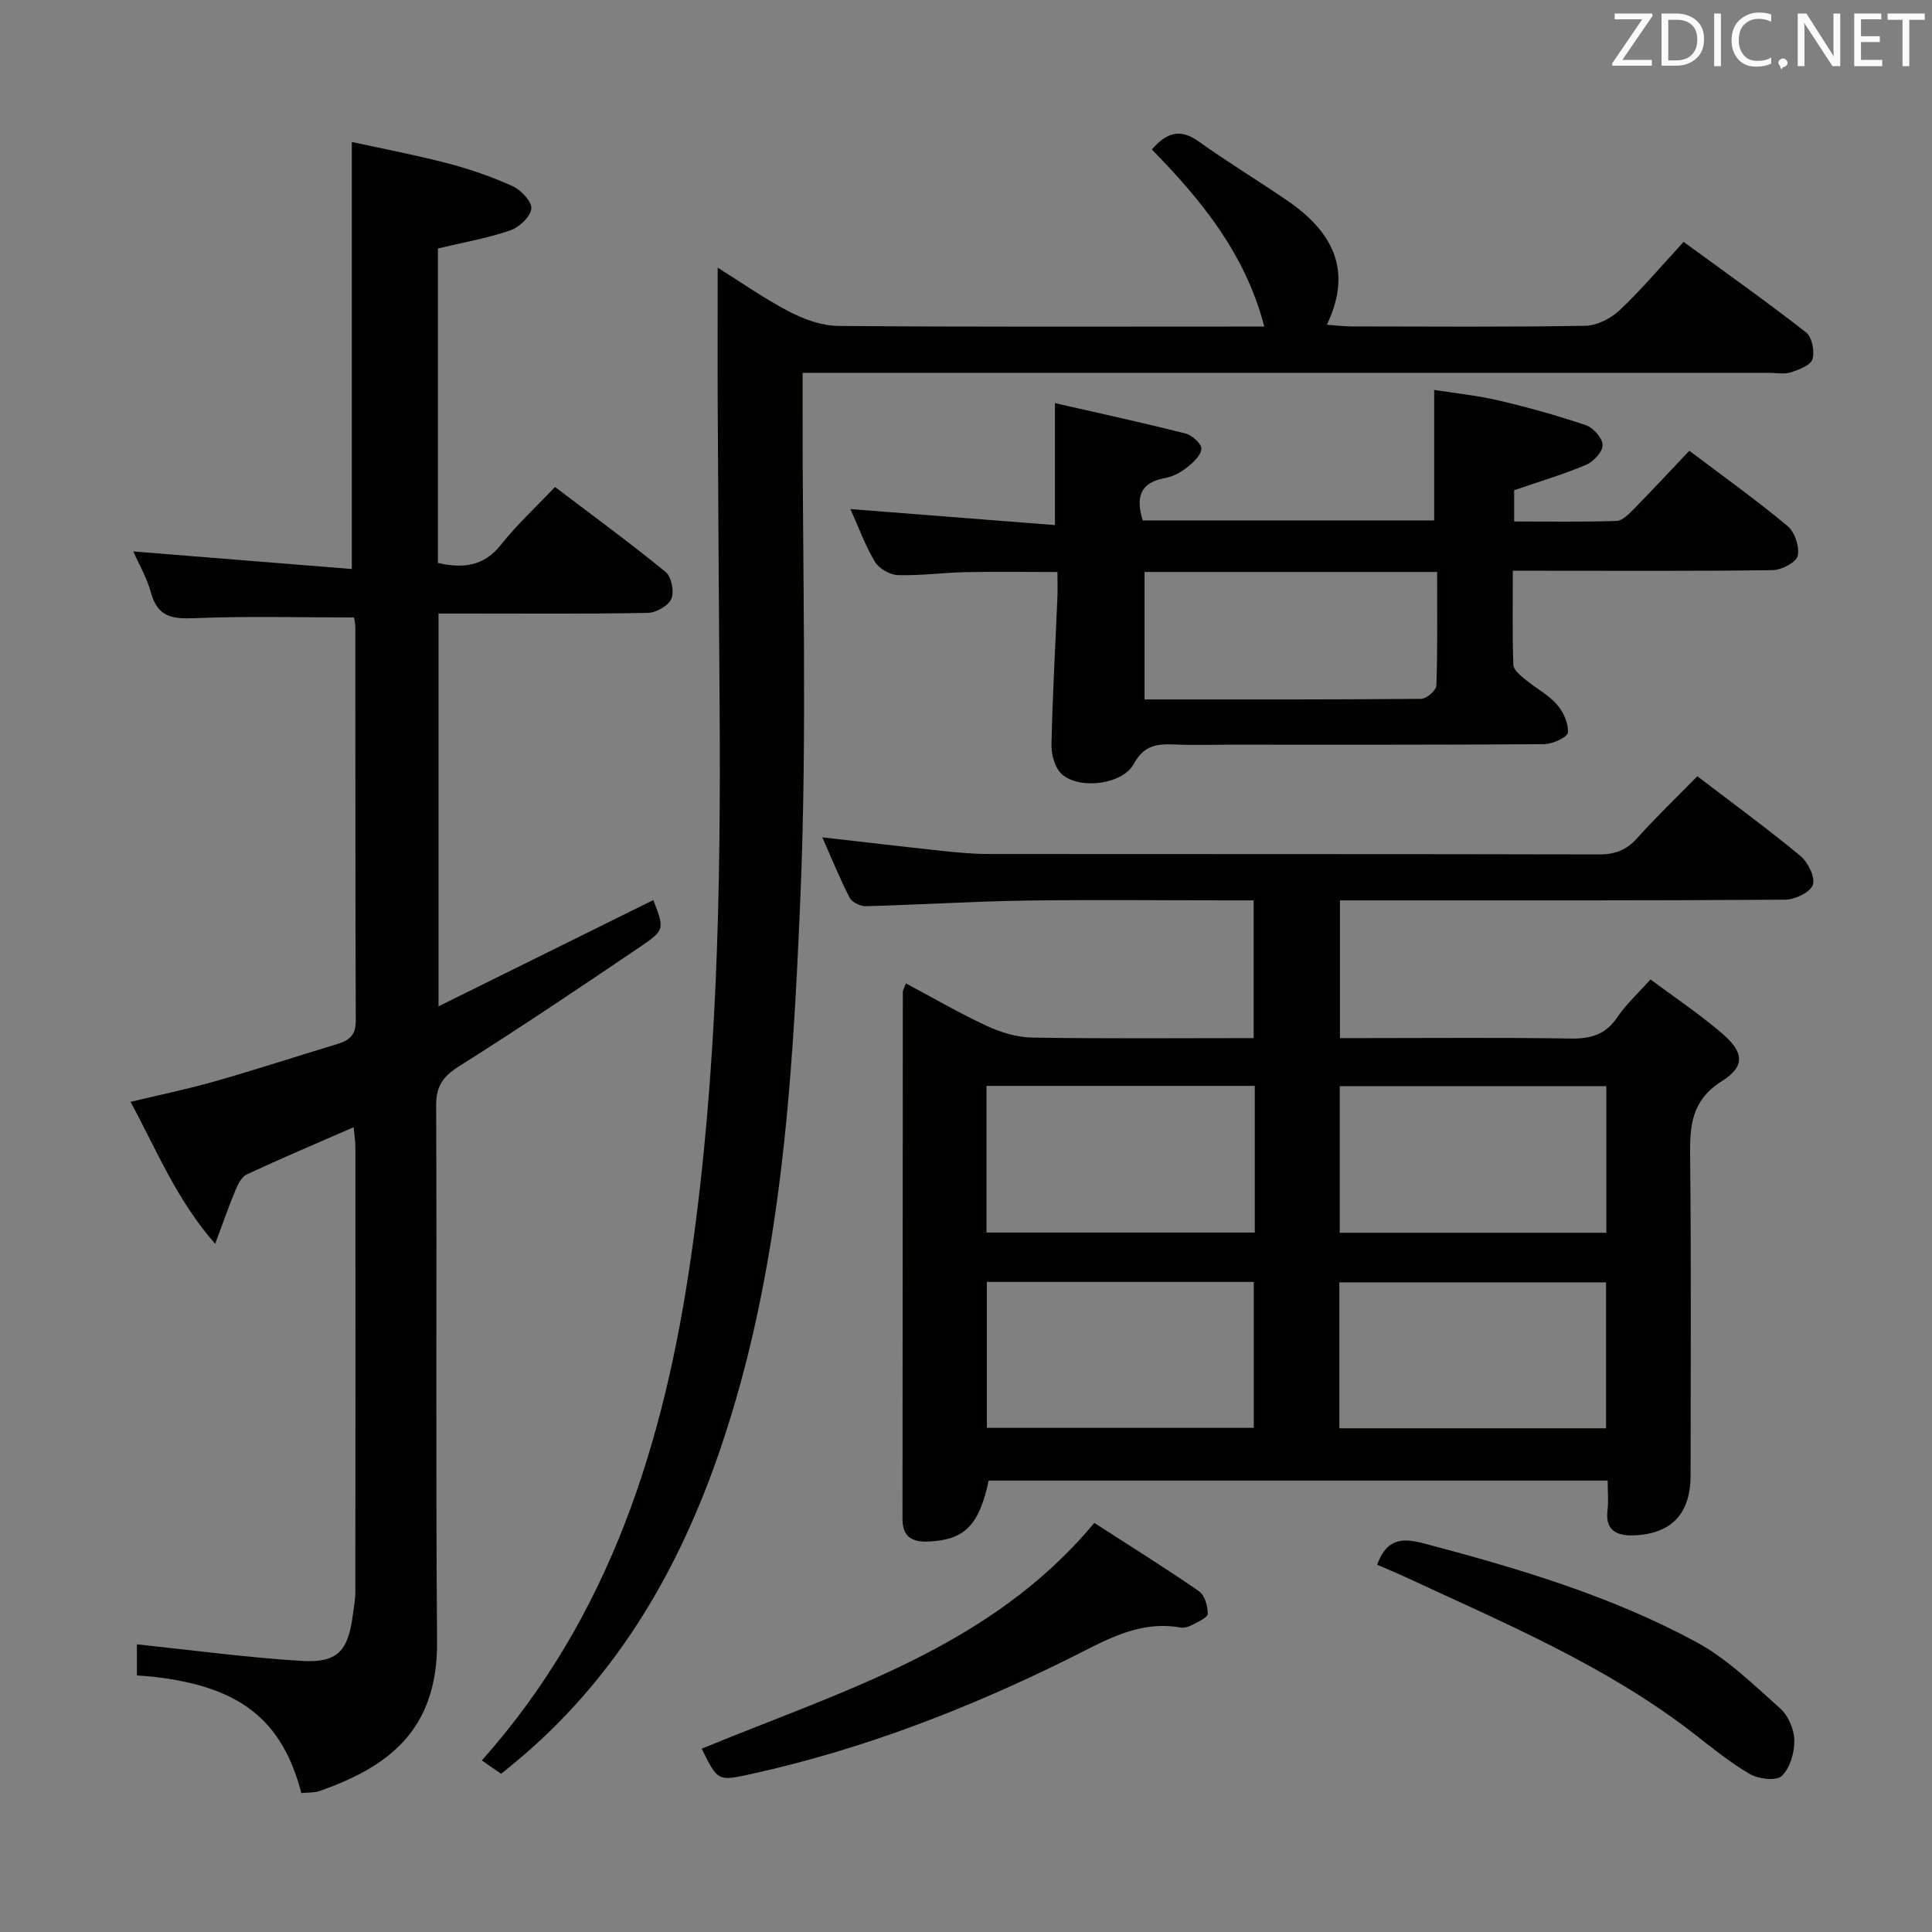 <svg enable-background="new 0 0 400 400" viewBox="0 0 400 400" xmlns="http://www.w3.org/2000/svg"><rect x="0" y="0" width="400" height="400" fill="#808080" stroke="none"/><path d="m351.42 160.71c7.4 5.66 14.53 10.87 21.31 16.48 1.58 1.31 3.12 4.39 2.61 5.99-.49 1.52-3.68 3.07-5.69 3.09-28.66.2-57.33.14-85.99.14-1.97 0-3.94 0-6.24 0v28.52h5.16c14.17 0 28.33-.14 42.49.09 4.16.07 7.29-.72 9.74-4.36 1.84-2.73 4.35-5.01 6.91-7.88 4.95 3.69 10.06 7.11 14.71 11.08 4.65 3.96 4.98 6.87.05 9.99-6.29 3.98-6.63 9.19-6.56 15.57.25 21.99.1 43.99.1 65.99 0 7.89-3.84 12.14-11.71 12.47-3.15.13-6.03-.74-5.5-5.1.24-1.94.04-3.93.04-6.24-43.02 0-85.59 0-128.15 0-2.01 9.32-4.99 12.27-12.45 12.62-3.46.16-5.41-1-5.4-4.75.04-36.33.04-72.66.07-108.99 0-.43.29-.86.64-1.82 5.69 3.03 11.1 6.19 16.76 8.81 2.89 1.34 6.22 2.36 9.37 2.41 15.15.25 30.3.11 45.86.11 0-9.46 0-18.67 0-28.52-1.84 0-3.62 0-5.41 0-14 0-28-.16-41.99.05-10.97.17-21.93.87-32.9 1.16-1.13.03-2.85-.82-3.34-1.75-2.04-3.97-3.72-8.12-5.66-12.51 8.56.97 16.69 1.94 24.83 2.81 3.14.33 6.3.63 9.45.64 42.16.04 84.32-.01 126.48.09 3.25.01 5.63-.82 7.83-3.25 3.89-4.33 8.1-8.38 12.58-12.94zm-91.63 64.11c-18.78 0-37.15 0-55.54 0v30.37h55.54c0-10.22 0-20.03 0-30.37zm72.79 30.41c0-10.29 0-20.21 0-30.36-18.58 0-36.92 0-55.2 0v30.36zm-128.26 10.18v30.21h55.26c0-10.26 0-20.14 0-30.21-18.56 0-36.77 0-55.26 0zm72.98 30.3h55.21c0-10.19 0-20.09 0-30.21-18.54 0-36.76 0-55.21 0z" fill="#010100"/><path d="m62.39 371.24c-3.98-15.27-12.81-22.09-30.73-24.09-.99-.11-1.99-.16-3.32-.27 0-2.57 0-5.11 0-6.44 11.35 1.19 22.64 2.72 33.98 3.43 7.53.47 9.72-1.97 10.71-9.38.22-1.64.53-3.3.54-4.95.03-30.66.03-61.32.01-91.99 0-1.28-.22-2.55-.36-4.17-7.66 3.34-14.95 6.43-22.13 9.77-1.1.51-1.86 2.12-2.39 3.39-1.34 3.18-2.46 6.45-4.15 10.99-8.04-9.2-12.07-19.34-17.52-29.4 6.12-1.47 11.89-2.66 17.54-4.27 8.45-2.41 16.81-5.16 25.23-7.69 2.49-.75 3.87-1.83 3.86-4.82-.11-27.16-.07-54.32-.09-81.49 0-.8-.22-1.6-.28-2.02-11.21 0-22.15-.31-33.07.15-4.59.19-7.58-.28-8.94-5.22-.87-3.16-2.58-6.09-3.68-8.6 15.04 1.21 30.15 2.43 45.24 3.64 0-29.91 0-58.63 0-88.42 6.33 1.39 13.08 2.66 19.71 4.39 4.63 1.21 9.22 2.78 13.57 4.76 1.76.8 4.07 3.26 3.89 4.68-.22 1.71-2.56 3.88-4.44 4.51-4.82 1.63-9.89 2.52-14.9 3.71v65.11c5.26 1.2 9.52.68 13.06-3.78 3.29-4.15 7.24-7.79 11.18-11.95 8.01 6.08 15.62 11.64 22.9 17.6 1.21.99 1.82 4.08 1.19 5.55-.62 1.45-3.15 2.88-4.87 2.92-12.49.24-24.99.13-37.49.13-1.82 0-3.64 0-5.85 0v81.33c15.23-7.53 29.86-14.77 44.47-22 2.29 5.97 2.44 6.18-2.68 9.65-12.4 8.39-24.83 16.75-37.49 24.73-3.36 2.12-4.81 4.1-4.79 8.17.17 36.99-.11 73.99.19 110.98.15 18.7-10.55 26.08-24.39 30.96-1.06.35-2.29.25-3.71.4z" fill="#010100"/><path d="m274.71 67.24c2.14.15 3.57.34 5.01.34 16.16.02 32.33.15 48.49-.13 2.43-.04 5.32-1.52 7.14-3.24 4.58-4.33 8.66-9.19 13.22-14.13 8.57 6.26 17.1 12.3 25.34 18.72 1.24.96 1.83 3.92 1.35 5.55-.38 1.27-2.8 2.19-4.49 2.74-1.36.44-2.97.1-4.47.1-64.49 0-128.98 0-193.47 0-1.97 0-3.94 0-6.66 0v6.2c-.06 34.16.98 68.37-.46 102.47-1.63 38.62-3.98 77.39-16.69 114.48-8.33 24.31-20.85 46.02-40.59 63.04-1.5 1.29-3.05 2.53-4.67 3.87-1.38-.95-2.56-1.77-4-2.77 26.63-29.93 37.81-65.92 43.34-104.48 5.41-37.7 6.14-75.56 5.89-113.51-.14-20.49-.29-40.98-.39-61.48-.05-9.63-.01-19.26-.01-29.6 4.89 3.06 9.69 6.45 14.85 9.13 3.08 1.6 6.74 2.91 10.15 2.94 27.33.23 54.66.13 81.99.13h6.18c-3.93-15.05-12.94-26.1-23.29-36.67 2.9-3.26 5.64-4.54 9.64-1.69 5.95 4.24 12.21 8.05 18.25 12.17 9.2 6.26 13.94 14.2 8.35 25.82z" fill="#010100"/><path d="m349.76 93.32c7.23 5.47 13.98 10.28 20.33 15.59 1.5 1.25 2.52 4.33 2.1 6.19-.3 1.34-3.34 2.91-5.18 2.94-15.82.23-31.65.13-47.47.13-1.82 0-3.65 0-6.33 0 0 6.65-.11 13.06.11 19.47.03 1.02 1.39 2.14 2.36 2.95 2.17 1.81 4.79 3.17 6.64 5.24 1.35 1.52 2.45 3.94 2.29 5.84-.08.97-3.18 2.39-4.93 2.4-21.82.16-43.64.11-65.46.11-3.66 0-7.33.13-10.99-.04-3.6-.16-6.37.08-8.48 4.01-2.28 4.24-11.08 5.39-14.83 2.21-1.45-1.23-2.26-4.03-2.22-6.09.2-10.14.79-20.27 1.22-30.41.07-1.64.01-3.29.01-5.43-6.59 0-12.84-.1-19.09.03-4.65.1-9.29.75-13.92.61-1.66-.05-3.92-1.34-4.77-2.75-2.03-3.38-3.39-7.17-5.08-10.92 14.16 1.11 28.08 2.2 42.34 3.31 0-8.78 0-16.63 0-25.25 9.12 2.08 18.14 4.04 27.09 6.31 1.34.34 3.34 2.2 3.24 3.18-.14 1.4-1.75 2.87-3.06 3.89-1.27 1-2.88 1.85-4.46 2.13-5.27.93-6.08 4.07-4.63 8.78h60.34c0-8.78 0-17.5 0-27.02 4.08.65 8.78 1.12 13.34 2.18 6.11 1.43 12.17 3.12 18.11 5.14 1.52.52 3.42 2.69 3.43 4.11.01 1.39-1.91 3.43-3.44 4.08-4.69 1.99-9.61 3.44-14.88 5.26v6.47c6.99 0 14.09.12 21.18-.11 1.22-.04 2.55-1.4 3.55-2.42 3.83-3.91 7.56-7.92 11.54-12.12zm-112.79 25.1v26.39c19.68 0 38.46.05 57.24-.12 1.12-.01 3.14-1.75 3.18-2.74.26-7.76.15-15.54.15-23.53-20.69 0-40.75 0-60.57 0z" fill="#010100"/><path d="m145.28 362.05c29.2-12.06 59.8-20.91 81.28-46.75 7.33 4.73 14.62 9.27 21.68 14.15 1.18.82 1.83 3.08 1.82 4.67-.01.79-2.03 1.65-3.24 2.3-.7.38-1.64.67-2.39.54-8.85-1.55-15.83 2.83-23.31 6.53-20.86 10.32-42.5 18.69-65.32 23.74-7.17 1.57-7.15 1.66-10.52-5.18z" fill="#010100"/><path d="m285.12 323.97c1.92-5.26 4.94-5.67 9.61-4.44 19.45 5.13 38.71 10.84 56.45 20.43 6.42 3.47 11.87 8.84 17.4 13.76 1.68 1.49 2.89 4.36 2.92 6.62.03 2.52-.89 5.73-2.61 7.36-1.13 1.08-4.83.63-6.63-.42-4.14-2.4-7.89-5.5-11.69-8.45-18.2-14.07-39.26-22.86-59.88-32.45-1.79-.83-3.63-1.57-5.57-2.41z" fill="#010100"/><g fill="#fafafb"><path d="m342.2 3.2-6.3 9.2h6.1v1.2h-8.2v-.5l6.2-9.1h-5.7v-1.2h7.8v.4z"/><path d="m344 13.7v-10.9h3.1c1.6 0 3 .5 4.1 1.4 1.1 1 1.6 2.2 1.6 3.9s-.5 3-1.6 4-2.5 1.5-4.2 1.5h-3zm1.4-9.6v8.4h1.6c1.4 0 2.5-.4 3.2-1.1.8-.8 1.2-1.8 1.2-3.2s-.4-2.4-1.2-3.1-1.8-1-3.1-1z"/><path d="m356.3 2.8v10.9h-1.4v-10.9z"/><path d="m366.6 13.2c-.8.4-1.8.6-3 .6-1.6 0-2.8-.5-3.7-1.5s-1.4-2.3-1.4-3.9c0-1.7.5-3.2 1.6-4.2s2.4-1.6 4-1.6c1 0 1.9.1 2.6.4v1.5c-.8-.4-1.6-.6-2.6-.6-1.2 0-2.2.4-3 1.2s-1.1 1.9-1.1 3.3c0 1.3.4 2.3 1.1 3.1s1.6 1.1 2.8 1.1c1.1 0 2-.2 2.8-.7v1.3z"/><path d="m368.2 13c0-.3.1-.5.3-.6.2-.2.4-.3.6-.3.3 0 .5.1.7.3s.3.4.3.6-.1.5-.3.6c-.2.2-.4.3-.7.3-.3 1-.5-.1-.6-.3-.2-.2-.3-.4-.3-.6z"/><path d="m381.1 13.7h-1.7l-5.5-8.4c-.2-.2-.3-.5-.4-.7 0 .2.1.8.1 1.5v7.6h-1.4v-10.9h1.8l5.3 8.3c.3.4.4.6.4.8 0-.3-.1-.8-.1-1.6v-7.5h1.4v10.9z"/><path d="m389.7 13.7h-5.8v-10.9h5.6v1.2h-4.2v3.5h3.9v1.2h-3.9v3.7h4.4z"/><path d="m398.4 4.1h-3.1v9.6h-1.4v-9.6h-3.1v-1.3h7.7v1.3z"/></g></svg>